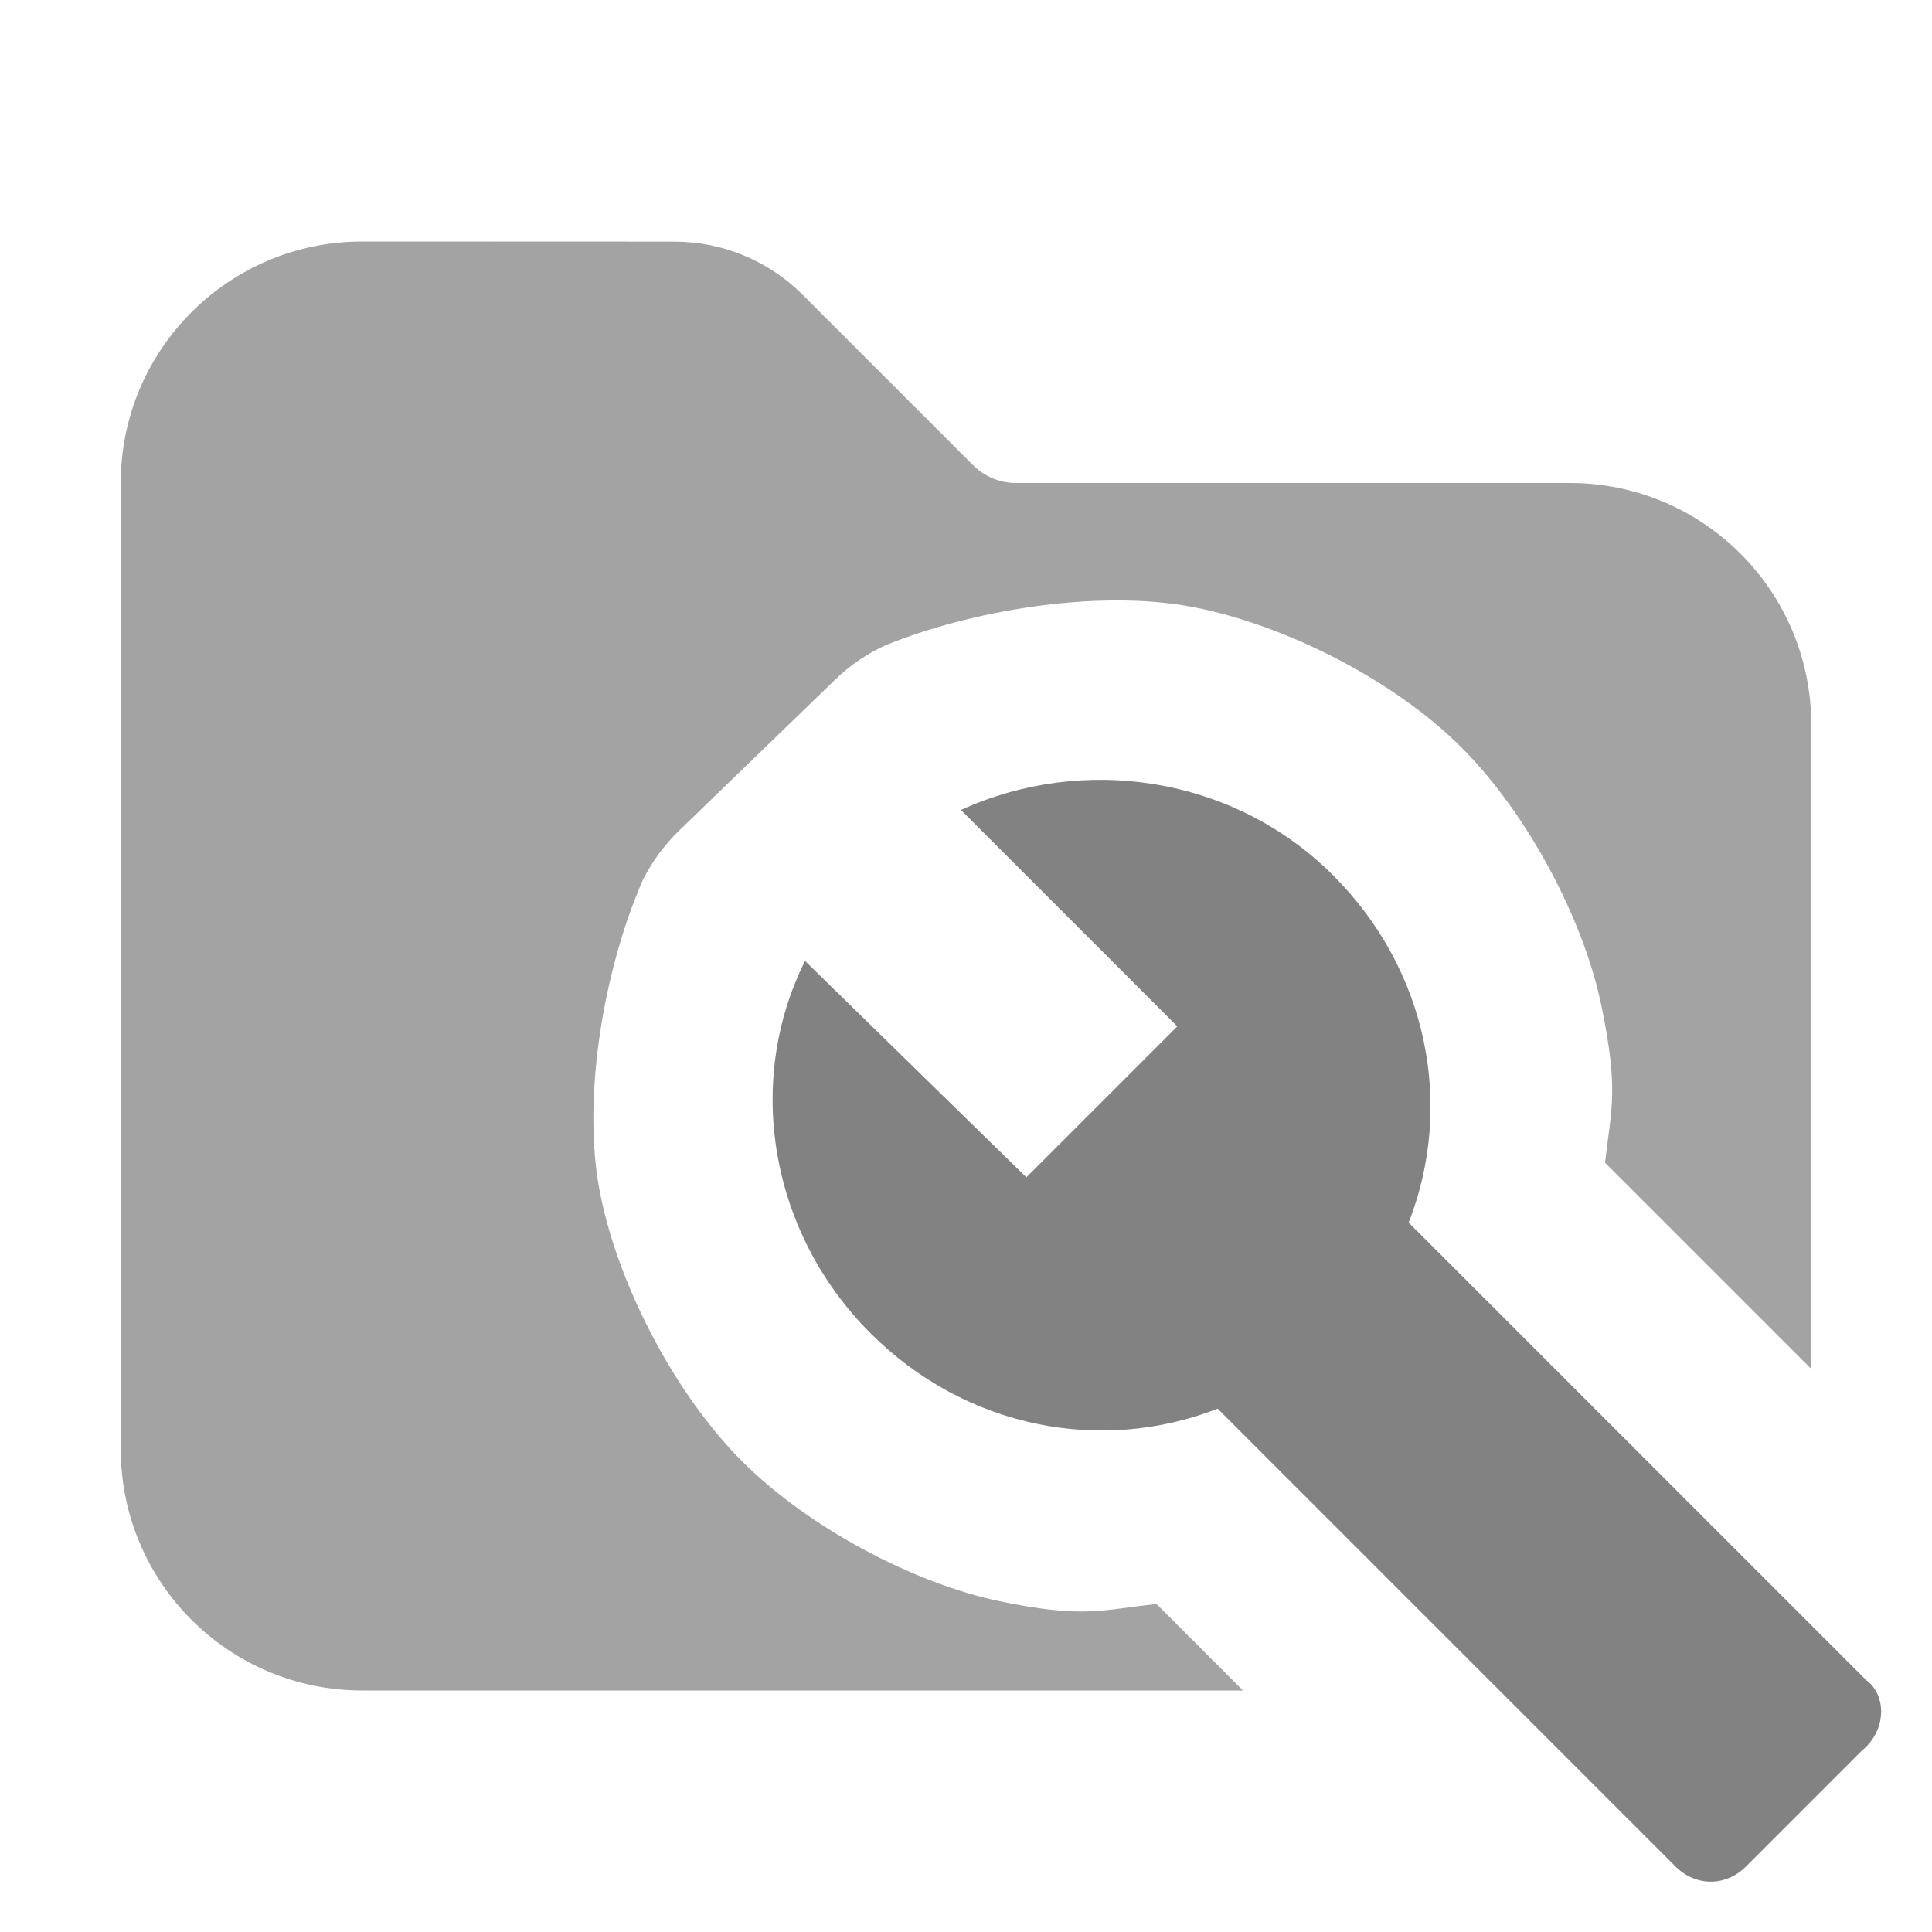 <svg version="1.1" xmlns="http://www.w3.org/2000/svg" xmlns:xlink="http://www.w3.org/1999/xlink" width="16" height="16" viewBox="0,0,16,16"><defs><clipPath id="clip-1"><path d="M0,16v-16h16l0,12.337l-2.708,-2.708c0.053,-0.455 0.115,-0.604 -0.032,-1.31c-0.146,-0.7 -0.603,-1.575 -1.158,-2.13c-0.592,-0.592 -1.548,-1.052 -2.298,-1.175c-0.754,-0.123 -1.755,0.039 -2.471,0.33c-0.155,0.071 -0.296,0.167 -0.418,0.286l-1.292,1.25c-0.122,0.118 -0.223,0.256 -0.299,0.407c-0.323,0.739 -0.497,1.771 -0.366,2.531c0.131,0.755 0.604,1.7 1.188,2.284c0.555,0.555 1.43,1.012 2.13,1.158c0.707,0.147 0.851,0.07 1.302,0.024l2.716,2.716z" id="mask" fill="none"></path></clipPath></defs><g fill="none" fill-rule="nonzero" stroke="none" stroke-width="1" stroke-linecap="butt" stroke-linejoin="miter" stroke-miterlimit="10" stroke-dasharray="" stroke-dashoffset="0" font-family="none" font-weight="none" font-size="none" text-anchor="none" style="mix-blend-mode: normal"><path d="M0,16v-16h16v16z" fill="none"></path><g id="icon" fill="#828282"><path d="M15.458,13.917l-3.792,-3.792c0.375,-0.958 0.167,-2.083 -0.625,-2.875c-0.833,-0.833 -2.083,-1 -3.083,-0.542l1.792,1.792l-1.25,1.25l-1.833,-1.792c-0.5,1 -0.292,2.25 0.542,3.083c0.792,0.792 1.917,1 2.875,0.625l3.792,3.792c0.167,0.167 0.417,0.167 0.583,0l0.958,-0.958c0.208,-0.167 0.208,-0.458 0.042,-0.583z"></path></g><path d="" fill="none"></path><path d="M15.458,13.917l-3.792,-3.792c0.375,-0.958 0.167,-2.083 -0.625,-2.875c-0.833,-0.833 -2.083,-1 -3.083,-0.542l1.792,1.792l-1.25,1.25l-1.833,-1.792c-0.5,1 -0.292,2.25 0.542,3.083c0.792,0.792 1.917,1 2.875,0.625l3.792,3.792c0.167,0.167 0.417,0.167 0.583,0l0.958,-0.958c0.208,-0.167 0.208,-0.458 0.042,-0.583z" fill="none"></path><path d="M15.458,13.917l-0.042,0.583l-0.958,0.958h-0.583l-3.792,-3.792l-2.875,-0.625l-0.542,-3.083l1.292,-1.25l3.083,0.542l0.625,2.875l3.792,3.792" fill="none"></path><g clip-path="url(#clip-1)"><g fill-opacity="0.9" fill="#999999"><path d="M3,2c-1.105,0 -2,0.895 -2,2v8c0,1.105 0.895,2 2,2h10c1.105,0 2,-0.895 2,-2v-6c0,-1.105 -0.895,-2 -2,-2h-4.586c-0.133,0 -0.26,-0.053 -0.354,-0.146l-1.414,-1.414c-0.281,-0.281 -0.663,-0.439 -1.061,-0.439z"></path></g></g></g></svg>